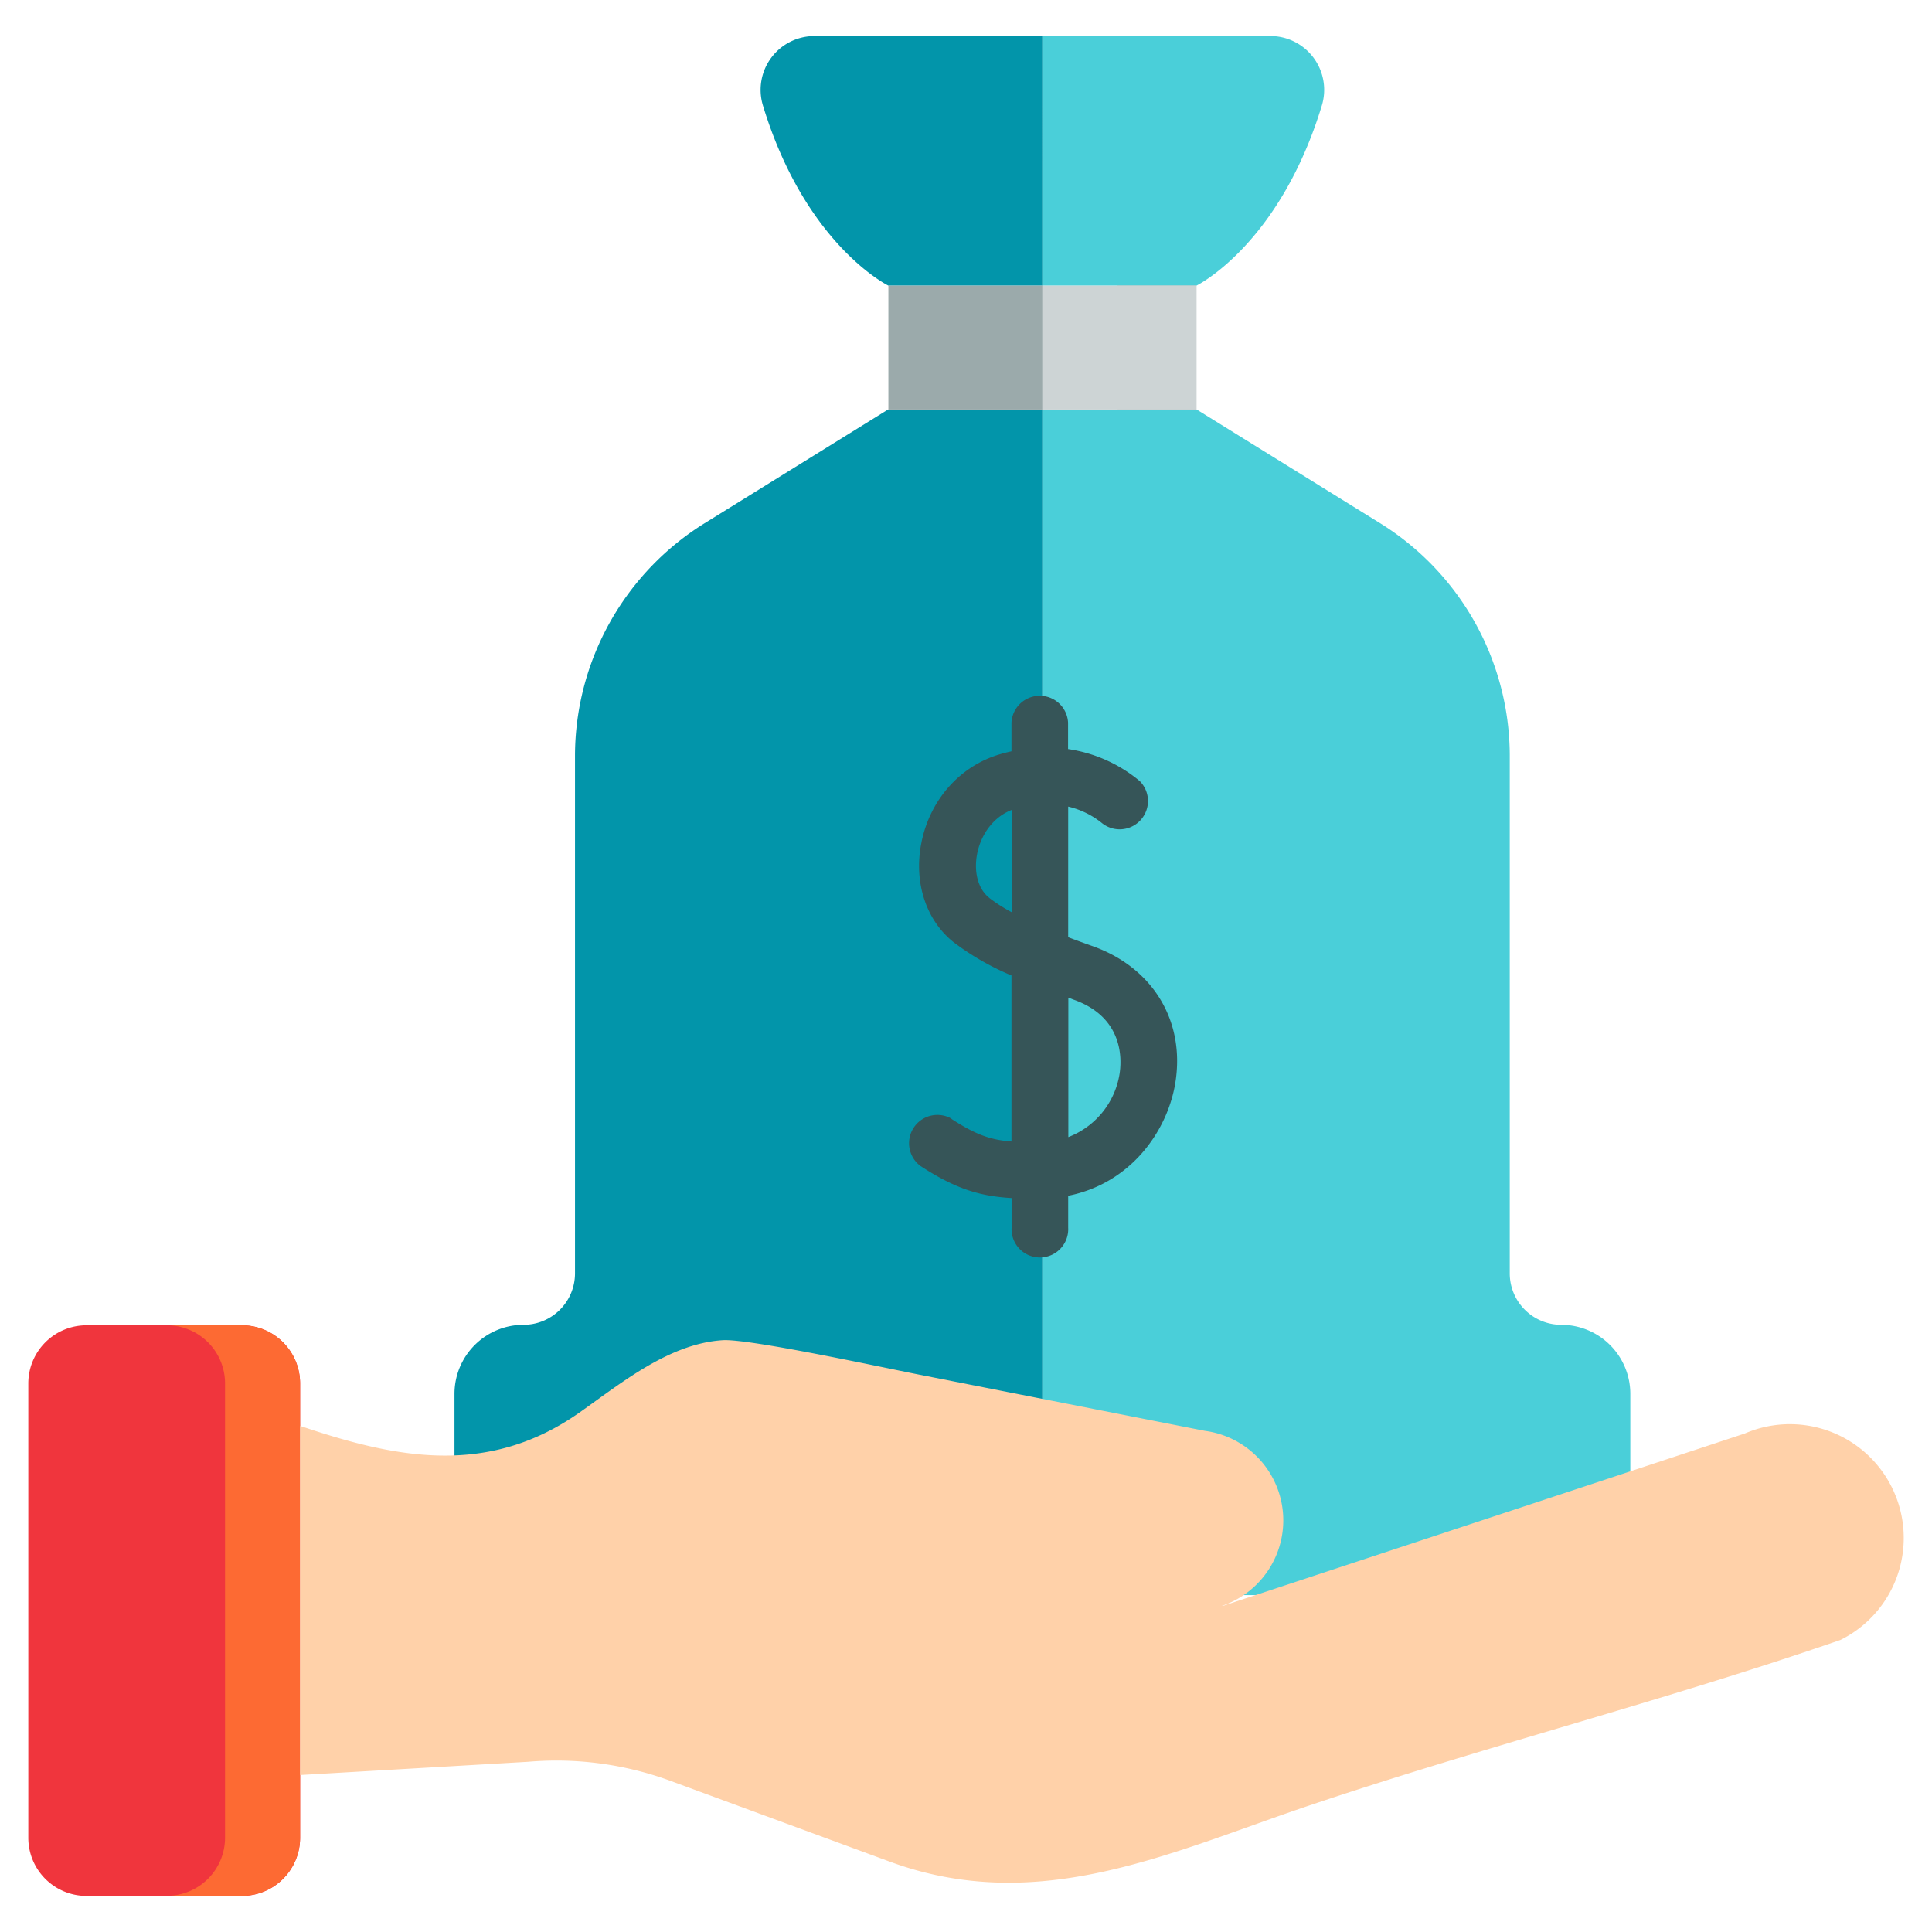 <svg id="Capa_1" data-name="Capa 1" xmlns="http://www.w3.org/2000/svg" viewBox="0 0 512 512"><defs><style>.cls-1{fill:#f0353d;}.cls-2{fill:#fd6a33;}.cls-3{fill:#0295aa;}.cls-4{fill:#4acfd9;}.cls-5{fill:#9baaab;}.cls-6{fill:#ffd1a9;}.cls-7{fill:#365558;}.cls-8{fill:#cdd4d5;}</style></defs><title>tokens-awarded</title><path class="cls-1" d="M64.12,502.44H22.92A15.41,15.41,0,0,1,7.5,487V366.63a15.41,15.41,0,0,1,15.42-15.41h41.2a15.41,15.41,0,0,1,15.41,15.41V487A15.41,15.41,0,0,1,64.12,502.44Z"/><path class="cls-2" d="M79.52,366.63V487a15.41,15.41,0,0,1-15.41,15.41H44.23A15.41,15.41,0,0,0,59.64,487V366.63a15.41,15.41,0,0,0-15.41-15.41H64.11A15.41,15.41,0,0,1,79.52,366.63Z"/><path class="cls-3" d="M215.8,9.56A14.25,14.25,0,0,0,202.2,28c11.27,37,33.23,47.69,33.23,47.69h40.81V9.56Z"/><path class="cls-4" d="M350.29,28a14.26,14.26,0,0,0-13.6-18.45H276.24V75.7h40.82S339,65,350.29,28Z"/><path class="cls-3" d="M235.34,108.53l-48.17,29.86a72.66,72.66,0,0,0-34.79,61.66v137.4a13.64,13.64,0,0,1-13.63,13.64,18.31,18.31,0,0,0-18.31,18.31v35a18.31,18.31,0,0,0,18.31,18.31H276.24V108.53Z"/><path class="cls-4" d="M413.74,351.09h0a13.64,13.64,0,0,1-13.64-13.64V200.05a72.65,72.65,0,0,0-34.78-61.66l-48.18-29.86h-40.9V422.72h137.5a18.31,18.31,0,0,0,18.31-18.31v-35A18.31,18.31,0,0,0,413.74,351.09Z"/><path class="cls-5" d="M296.17,75.7h20.89v32.83H296.17Z"/><path class="cls-6" d="M499.68,391.21a30.16,30.16,0,0,0-37.3-11.31L324.07,425.58l-.25,0a23.93,23.93,0,0,0-4.51-46.39l-75.89-14.93c-10.12-2-45-9.54-51.91-9.09-14.14.9-26.8,11.3-37.71,19-24.53,17.4-49.16,12.21-74.27,3.7v92.53L140,466.89A87.69,87.69,0,0,1,177.82,472l57.9,21.33c39.6,14.58,74.44-2.45,111.21-14.84,46.59-15.69,94.3-27.81,140.77-43.87a30.15,30.15,0,0,0,12-43.38Z"/><path class="cls-7" d="M252.16,296.46A7.51,7.51,0,0,0,243.94,309c9.42,6.16,15.86,8,24.14,8.5v7.85a7.51,7.51,0,1,0,15,0v-8.46c16.54-3.29,26.21-17,28.36-29.72,2.76-16.46-5.85-30.76-21.93-36.45-2.11-.75-4.28-1.53-6.43-2.35V213.76a22.31,22.31,0,0,1,8.84,4.28A7.5,7.5,0,0,0,302.05,207a38.24,38.24,0,0,0-19-8.49v-7a7.51,7.51,0,0,0-15,0v7.59c-1.07.24-2.15.51-3.25.84-10.6,3.19-18.52,12.26-20.67,23.66-2,10.41,1.37,20.44,8.71,26.19a70.58,70.58,0,0,0,15.21,8.72v44c-5.61-.43-9.53-1.84-15.92-6Zm10-58.53c-2.91-2.28-4.14-6.72-3.22-11.6.82-4.33,3.65-9.53,9.17-11.69v27.11A42.76,42.76,0,0,1,262.13,237.93Zm22.39,27c13.54,4.79,12.7,16.37,12.12,19.81a21.57,21.57,0,0,1-13.55,16.6V264.38Z"/><rect class="cls-5" x="235.43" y="75.7" width="40.82" height="32.83"/><rect class="cls-8" x="276.25" y="75.7" width="40.81" height="32.83"/></svg>